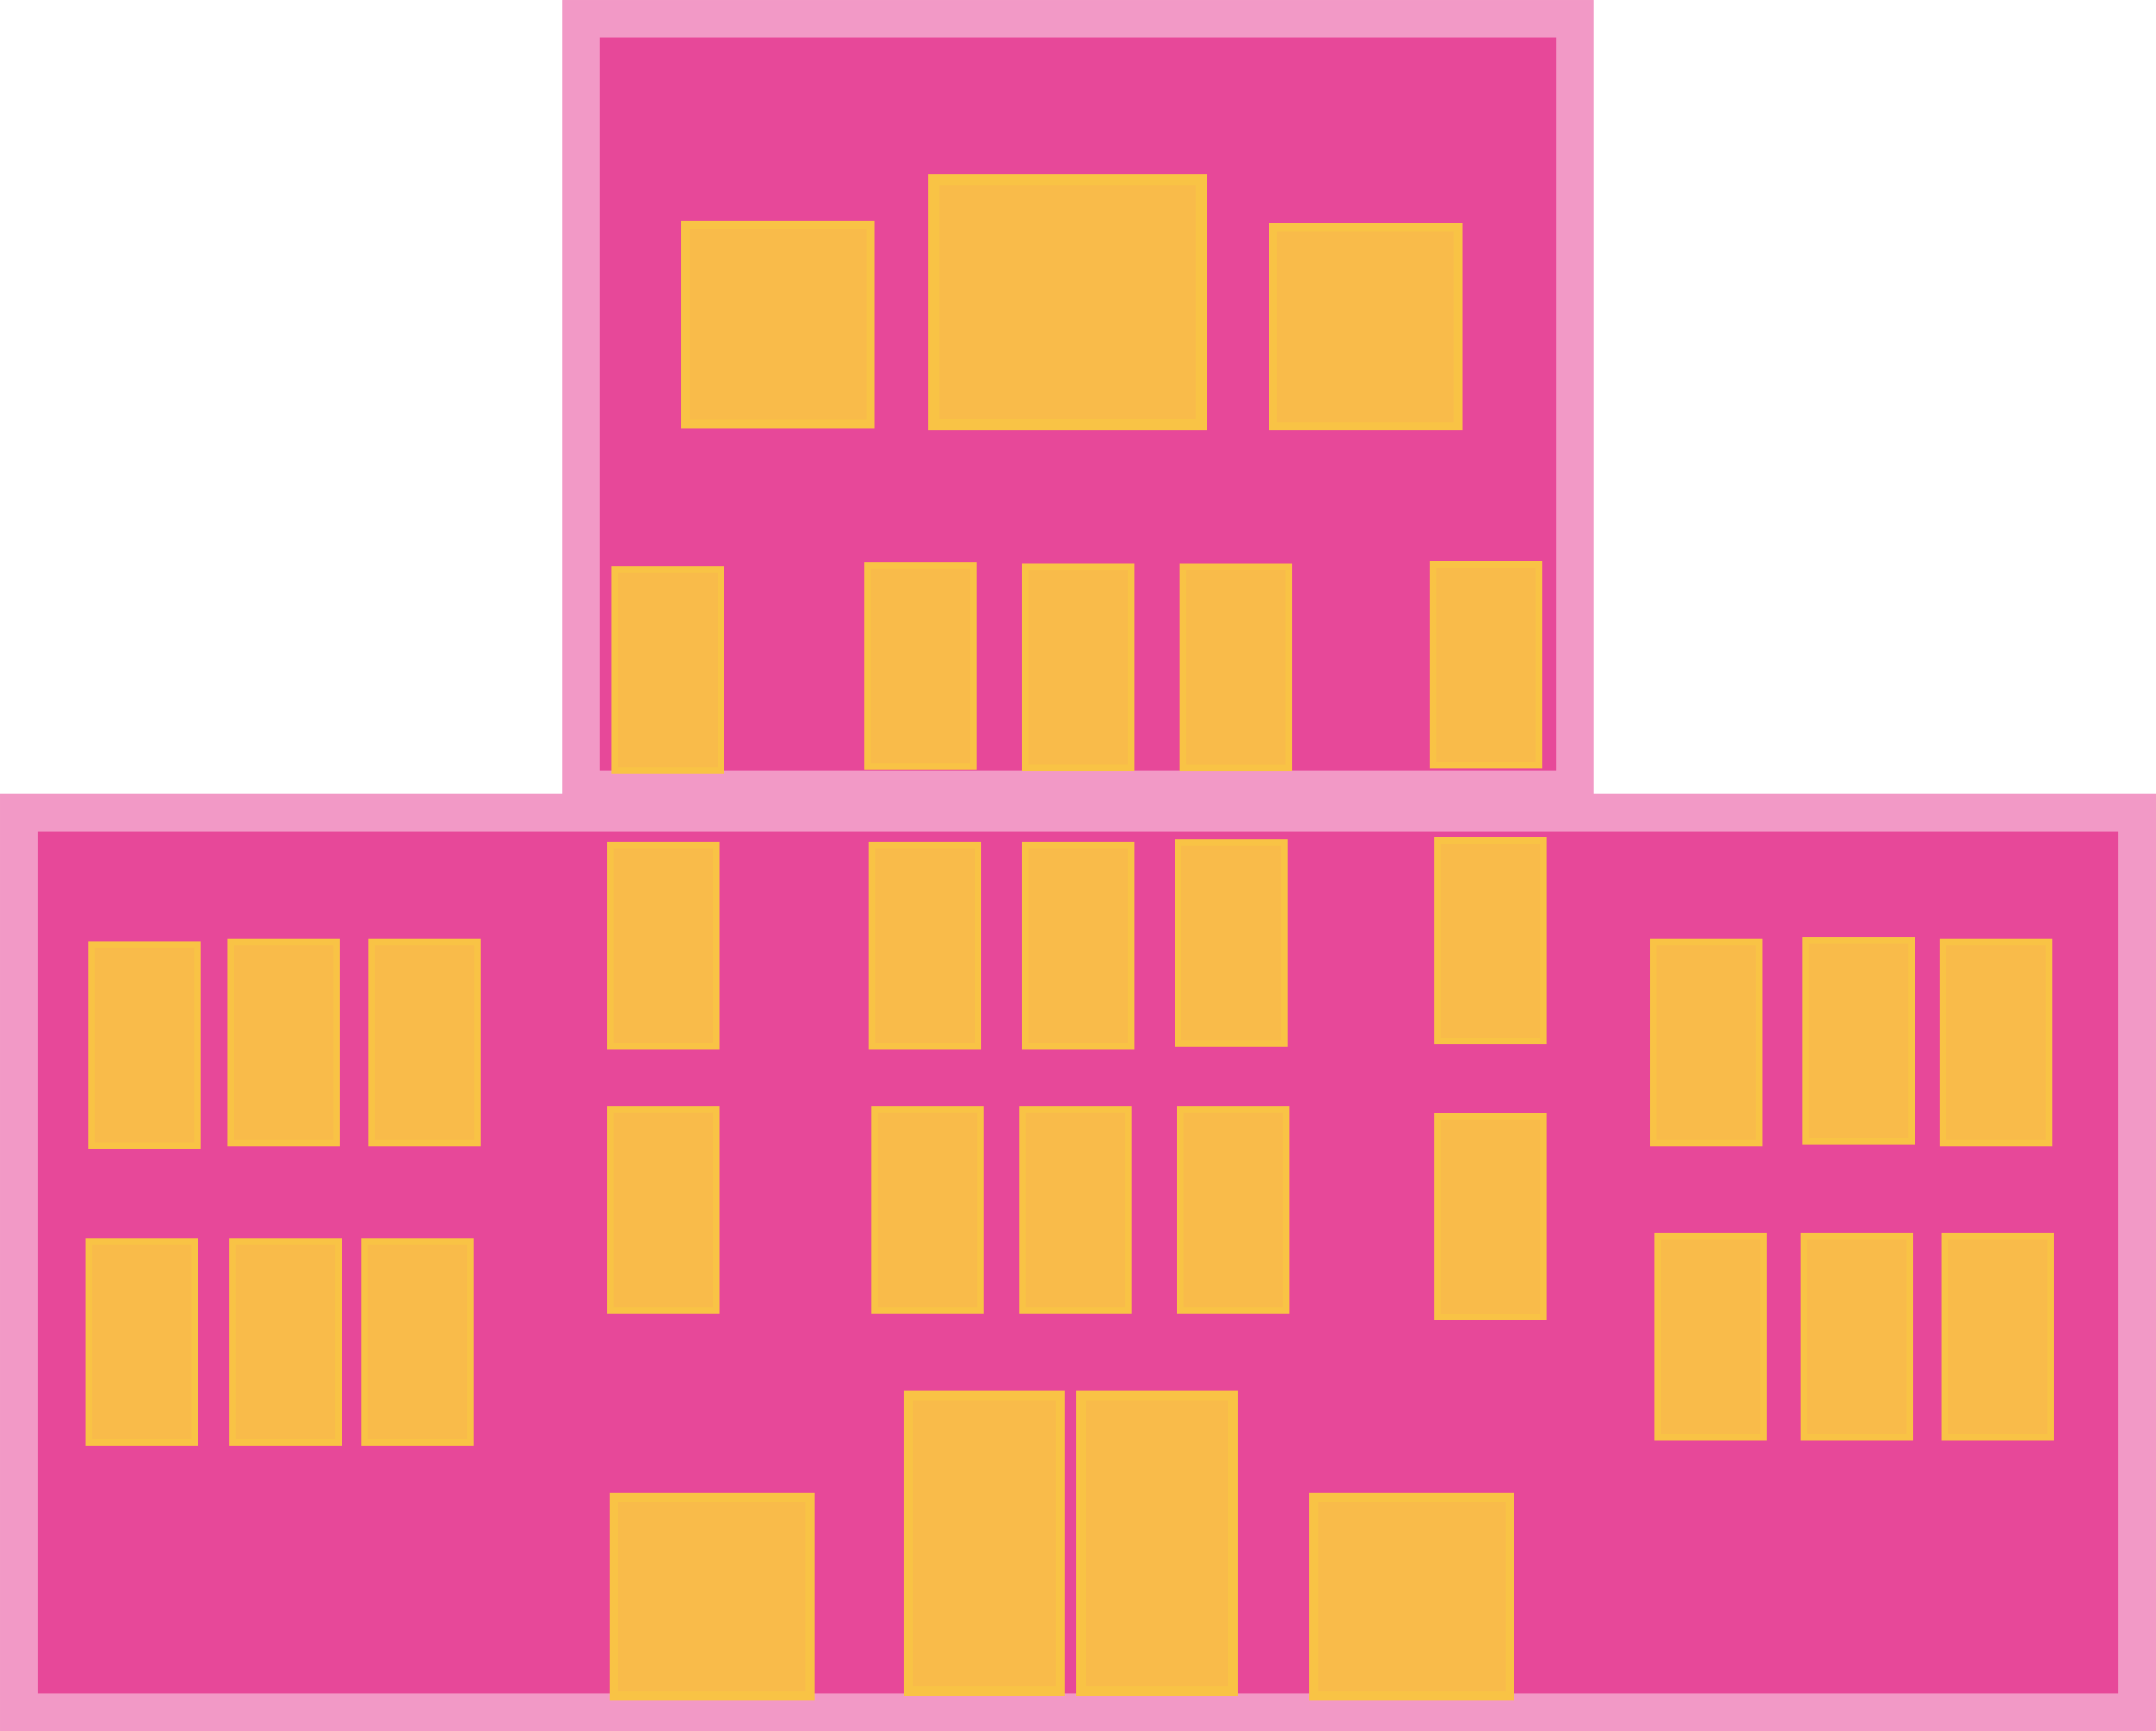 <?xml version="1.0" encoding="UTF-8" standalone="no"?>
<!-- Created with Inkscape (http://www.inkscape.org/) -->

<svg
   width="109.666mm"
   height="88.054mm"
   viewBox="0 0 109.666 88.054"
   version="1.1"
   id="svg1"
   xml:space="preserve"
   xmlns="http://www.w3.org/2000/svg"
   xmlns:svg="http://www.w3.org/2000/svg"><defs
     id="defs1"><linearGradient
       id="linearGradient11"><stop
         style="stop-color:#f299c6;stop-opacity:1;"
         offset="0"
         id="stop11" /></linearGradient><linearGradient
       id="linearGradient10"><stop
         style="stop-color:#000000;stop-opacity:1;"
         offset="0"
         id="stop10" /></linearGradient></defs><g
     id="layer1"
     transform="translate(-45.333,-94.279)"><rect
       style="opacity:1;fill:#e74899;fill-opacity:1;stroke:#f299c6;stroke-width:1.925;stroke-dasharray:none;stroke-opacity:0.998;paint-order:stroke markers fill"
       id="rect8"
       width="107.741"
       height="45.741"
       x="46.296"
       y="135.629" /><rect
       style="fill:#e74899;fill-opacity:1;stroke:#f299c6;stroke-width:1.909;stroke-dasharray:none;stroke-opacity:1;paint-order:stroke markers fill"
       id="rect8-3"
       width="50.532"
       height="39.199"
       x="74.9"
       y="95.234" /><rect
       style="opacity:1;fill:#f9c245;fill-opacity:0.941;stroke:#f9c345;stroke-width:0.33;stroke-dasharray:none;stroke-opacity:1;paint-order:stroke markers fill"
       id="rect11"
       width="5.391"
       height="10.223"
       x="89.464"
       y="123.052" /><rect
       style="fill:#f9c245;fill-opacity:0.941;stroke:#f9c345;stroke-width:0.434;stroke-dasharray:none;stroke-opacity:1;paint-order:stroke markers fill"
       id="rect11-106"
       width="9.412"
       height="10.119"
       x="80.206"
       y="105.72" /><rect
       style="fill:#f9c245;fill-opacity:0.941;stroke:#f9c345;stroke-width:0.434;stroke-dasharray:none;stroke-opacity:1;paint-order:stroke markers fill"
       id="rect11-106-9"
       width="9.412"
       height="10.119"
       x="110.081"
       y="105.838" /><rect
       style="fill:#f9c245;fill-opacity:0.941;stroke:#f9c345;stroke-width:0.579;stroke-dasharray:none;stroke-opacity:1;paint-order:stroke markers fill"
       id="rect11-106-4"
       width="13.628"
       height="12.449"
       x="92.829"
       y="103.436" /><rect
       style="fill:#f9c245;fill-opacity:0.941;stroke:#f9c345;stroke-width:0.33;stroke-dasharray:none;stroke-opacity:1;paint-order:stroke markers fill"
       id="rect11-4"
       width="5.391"
       height="10.223"
       x="76.618"
       y="123.228" /><rect
       style="fill:#f9c245;fill-opacity:0.941;stroke:#f9c345;stroke-width:0.33;stroke-dasharray:none;stroke-opacity:1;paint-order:stroke markers fill"
       id="rect11-5"
       width="5.391"
       height="10.223"
       x="105.492"
       y="123.111" /><rect
       style="fill:#f9c245;fill-opacity:0.941;stroke:#f9c345;stroke-width:0.33;stroke-dasharray:none;stroke-opacity:1;paint-order:stroke markers fill"
       id="rect11-9"
       width="5.391"
       height="10.223"
       x="118.22"
       y="122.993" /><rect
       style="fill:#f9c245;fill-opacity:0.941;stroke:#f9c345;stroke-width:0.33;stroke-dasharray:none;stroke-opacity:1;paint-order:stroke markers fill"
       id="rect11-0"
       width="5.391"
       height="10.223"
       x="76.383"
       y="137.253" /><rect
       style="fill:#f9c245;fill-opacity:0.941;stroke:#f9c345;stroke-width:0.33;stroke-dasharray:none;stroke-opacity:1;paint-order:stroke markers fill"
       id="rect11-10"
       width="5.391"
       height="10.223"
       x="89.7"
       y="137.253" /><rect
       style="fill:#f9c245;fill-opacity:0.941;stroke:#f9c345;stroke-width:0.33;stroke-dasharray:none;stroke-opacity:1;paint-order:stroke markers fill"
       id="rect11-12"
       width="5.391"
       height="10.223"
       x="97.478"
       y="137.253" /><rect
       style="fill:#f9c245;fill-opacity:0.941;stroke:#f9c345;stroke-width:0.33;stroke-dasharray:none;stroke-opacity:1;paint-order:stroke markers fill"
       id="rect11-8"
       width="5.391"
       height="10.223"
       x="105.256"
       y="137.135" /><rect
       style="fill:#f9c245;fill-opacity:0.941;stroke:#f9c345;stroke-width:0.33;stroke-dasharray:none;stroke-opacity:1;paint-order:stroke markers fill"
       id="rect11-3"
       width="5.391"
       height="10.223"
       x="118.455"
       y="137.017" /><rect
       style="fill:#f9c245;fill-opacity:0.941;stroke:#f9c345;stroke-width:0.33;stroke-dasharray:none;stroke-opacity:1;paint-order:stroke markers fill"
       id="rect11-2"
       width="5.391"
       height="10.223"
       x="105.374"
       y="150.688" /><rect
       style="fill:#f9c245;fill-opacity:0.941;stroke:#f9c345;stroke-width:0.33;stroke-dasharray:none;stroke-opacity:1;paint-order:stroke markers fill"
       id="rect11-51"
       width="5.391"
       height="10.223"
       x="97.36"
       y="150.688" /><rect
       style="fill:#f9c245;fill-opacity:0.941;stroke:#f9c345;stroke-width:0.33;stroke-dasharray:none;stroke-opacity:1;paint-order:stroke markers fill"
       id="rect11-6"
       width="5.391"
       height="10.223"
       x="89.818"
       y="150.688" /><rect
       style="fill:#f9c245;fill-opacity:0.941;stroke:#f9c345;stroke-width:0.33;stroke-dasharray:none;stroke-opacity:1;paint-order:stroke markers fill"
       id="rect11-87"
       width="5.391"
       height="10.223"
       x="76.383"
       y="150.688" /><rect
       style="fill:#f9c245;fill-opacity:0.941;stroke:#f9c345;stroke-width:0.33;stroke-dasharray:none;stroke-opacity:1;paint-order:stroke markers fill"
       id="rect11-57"
       width="5.391"
       height="10.223"
       x="118.455"
       y="151.041" /><rect
       style="fill:#f9c245;fill-opacity:0.941;stroke:#f9c345;stroke-width:0.33;stroke-dasharray:none;stroke-opacity:1;paint-order:stroke markers fill"
       id="rect11-02"
       width="5.391"
       height="10.223"
       x="129.416"
       y="142.202" /><rect
       style="fill:#f9c245;fill-opacity:0.941;stroke:#f9c345;stroke-width:0.33;stroke-dasharray:none;stroke-opacity:1;paint-order:stroke markers fill"
       id="rect11-18"
       width="5.391"
       height="10.223"
       x="137.194"
       y="142.085" /><rect
       style="fill:#f9c245;fill-opacity:0.941;stroke:#f9c345;stroke-width:0.33;stroke-dasharray:none;stroke-opacity:1;paint-order:stroke markers fill"
       id="rect11-90"
       width="5.391"
       height="10.223"
       x="64.244"
       y="142.202" /><rect
       style="fill:#f9c245;fill-opacity:0.941;stroke:#f9c345;stroke-width:0.33;stroke-dasharray:none;stroke-opacity:1;paint-order:stroke markers fill"
       id="rect11-01"
       width="5.391"
       height="10.223"
       x="57.055"
       y="142.202" /><rect
       style="fill:#f9c245;fill-opacity:0.941;stroke:#f9c345;stroke-width:0.33;stroke-dasharray:none;stroke-opacity:1;paint-order:stroke markers fill"
       id="rect11-13"
       width="5.391"
       height="10.223"
       x="49.984"
       y="142.32" /><rect
       style="fill:#f9c245;fill-opacity:0.941;stroke:#f9c345;stroke-width:0.33;stroke-dasharray:none;stroke-opacity:1;paint-order:stroke markers fill"
       id="rect11-1"
       width="5.391"
       height="10.223"
       x="97.478"
       y="123.11" /><rect
       style="fill:#f9c245;fill-opacity:0.941;stroke:#f9c345;stroke-width:0.33;stroke-dasharray:none;stroke-opacity:1;paint-order:stroke markers fill"
       id="rect11-82"
       width="5.391"
       height="10.223"
       x="49.866"
       y="157.405" /><rect
       style="fill:#f9c245;fill-opacity:0.941;stroke:#f9c345;stroke-width:0.33;stroke-dasharray:none;stroke-opacity:1;paint-order:stroke markers fill"
       id="rect11-05"
       width="5.391"
       height="10.223"
       x="57.173"
       y="157.405" /><rect
       style="fill:#f9c245;fill-opacity:0.941;stroke:#f9c345;stroke-width:0.33;stroke-dasharray:none;stroke-opacity:1;paint-order:stroke markers fill"
       id="rect11-7"
       width="5.391"
       height="10.223"
       x="129.651"
       y="157.169" /><rect
       style="fill:#f9c245;fill-opacity:0.941;stroke:#f9c345;stroke-width:0.33;stroke-dasharray:none;stroke-opacity:1;paint-order:stroke markers fill"
       id="rect11-11"
       width="5.391"
       height="10.223"
       x="137.076"
       y="157.169" /><rect
       style="fill:#f9c245;fill-opacity:0.941;stroke:#f9c345;stroke-width:0.447;stroke-dasharray:none;stroke-opacity:1;paint-order:stroke markers fill"
       id="rect11-139"
       width="9.989"
       height="10.106"
       x="76.559"
       y="170.427" /><rect
       style="fill:#f9c245;fill-opacity:0.941;stroke:#f9c345;stroke-width:0.479;stroke-dasharray:none;stroke-opacity:1;paint-order:stroke markers fill"
       id="rect11-139-81"
       width="7.717"
       height="15.024"
       x="91.542"
       y="165.258" /><rect
       style="fill:#f9c245;fill-opacity:0.941;stroke:#f9c345;stroke-width:0.479;stroke-dasharray:none;stroke-opacity:1;paint-order:stroke markers fill"
       id="rect11-139-81-9"
       width="7.717"
       height="15.024"
       x="100.322"
       y="165.258" /><rect
       style="fill:#f9c245;fill-opacity:0.941;stroke:#f9c345;stroke-width:0.447;stroke-dasharray:none;stroke-opacity:1;paint-order:stroke markers fill"
       id="rect11-139-8"
       width="9.989"
       height="10.106"
       x="112.15"
       y="170.427" /><rect
       style="fill:#f9c245;fill-opacity:0.941;stroke:#f9c345;stroke-width:0.33;stroke-dasharray:none;stroke-opacity:1;paint-order:stroke markers fill"
       id="rect11-94"
       width="5.391"
       height="10.223"
       x="144.265"
       y="157.169" /><rect
       style="fill:#f9c245;fill-opacity:0.941;stroke:#f9c345;stroke-width:0.33;stroke-dasharray:none;stroke-opacity:1;paint-order:stroke markers fill"
       id="rect11-46"
       width="5.391"
       height="10.223"
       x="63.89"
       y="157.405" /><rect
       style="fill:#f9c245;fill-opacity:0.941;stroke:#f9c345;stroke-width:0.33;stroke-dasharray:none;stroke-opacity:1;paint-order:stroke markers fill"
       id="rect11-83"
       width="5.391"
       height="10.223"
       x="144.147"
       y="142.202" /></g></svg>
